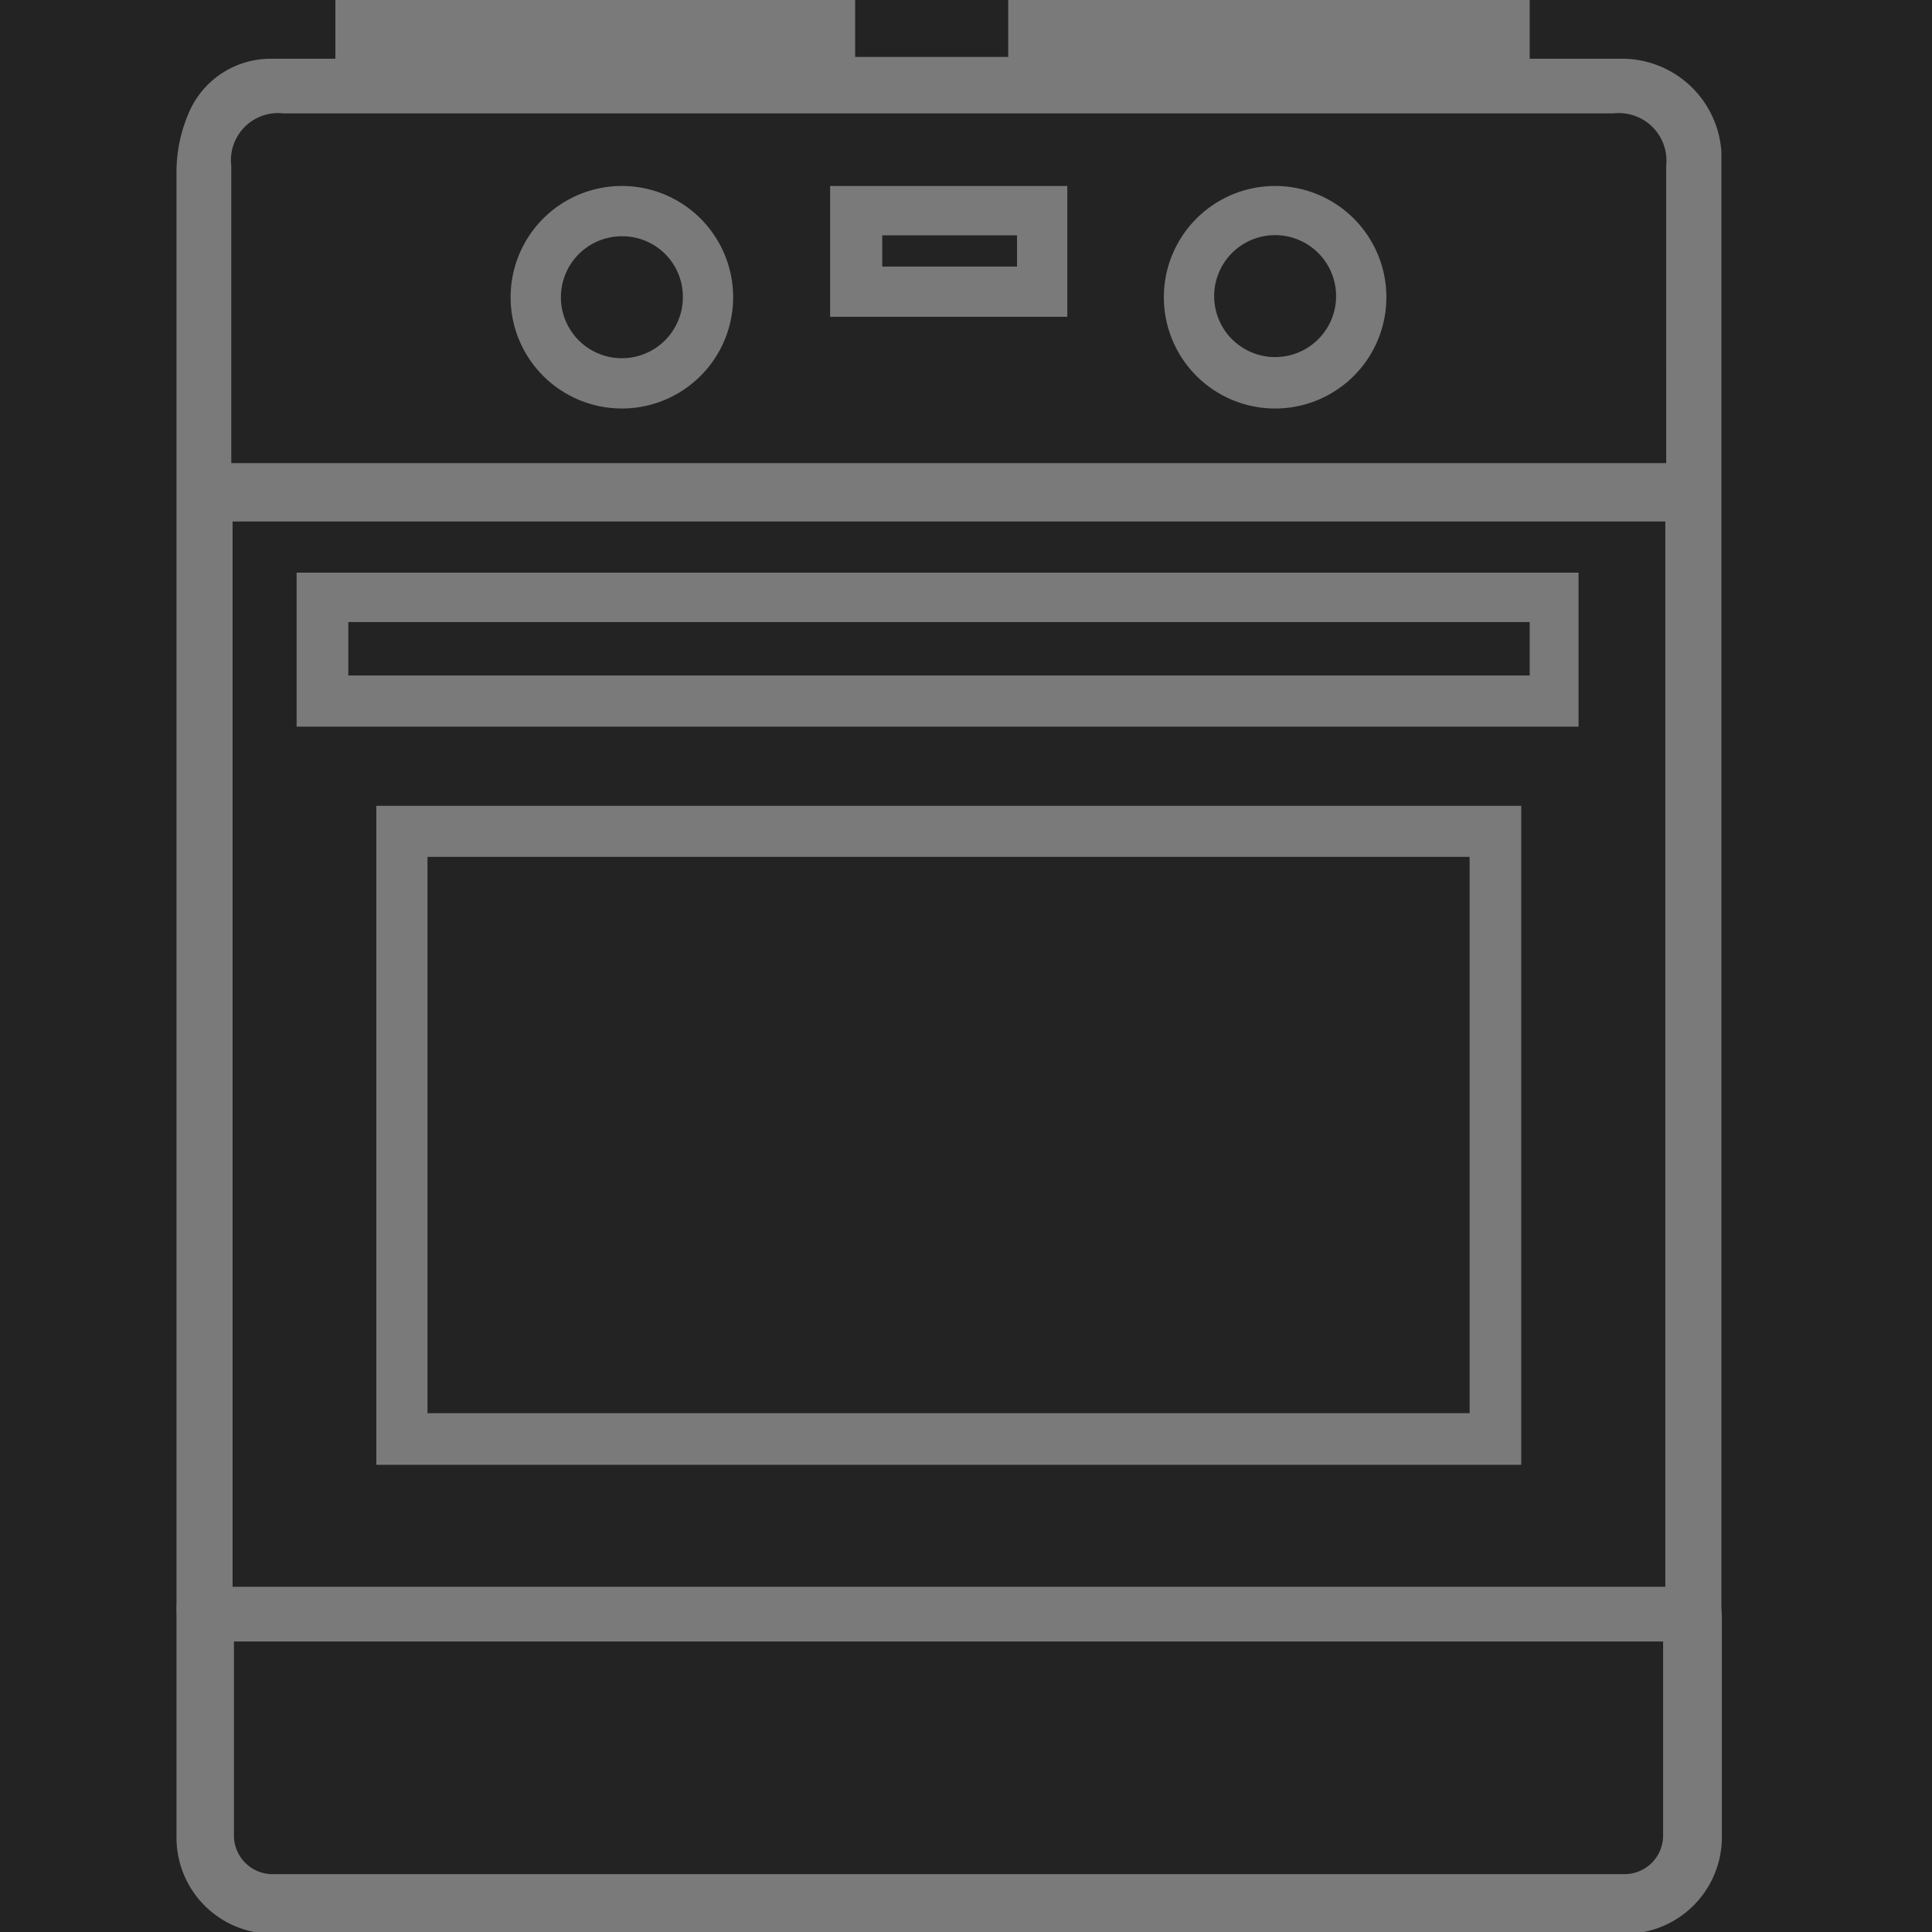 <svg width="34" height="34" fill="none" xmlns="http://www.w3.org/2000/svg"><g clip-path="url(#clip0_963_2617)"><path fill="#232323" d="M0 0h34v34H0z"/><path fill="#232323" d="M0 0h44v44H0z"/><path d="M6.623 25.778h20.148V14.181H6.623v11.597zm19.24-10.696v9.788H7.523v-9.79h18.34zM14.61 5.575h4.173V3.273h-4.174v2.302zm3.288-1.433v.549h-2.372v-.549h2.372zm-6.954-.869a1.958 1.958 0 100 3.916 1.958 1.958 0 000-3.916zm1.073 1.958a1.073 1.073 0 11-1.073-1.073 1.065 1.065 0 011.073 1.034v.039zM22.44 3.273a1.958 1.958 0 100 3.916 1.958 1.958 0 000-3.916zm1.073 1.958a1.073 1.073 0 110-.04v.04zm4.267 4.847H5.22v2.71h22.56v-2.71zM6.13 11.887v-.94h20.79v.94H6.129z" fill="#7A7A7A"/><path d="M30.294 28.143V2.678a1.754 1.754 0 00-1.692-1.644H26.92V0h-9.177v1.002h-2.694V0H5.902v1.034H4.806a1.566 1.566 0 00-1.457.892 2.639 2.639 0 00-.243 1.144v25.143c-.003.07-.003.141 0 .212v3.915a1.691 1.691 0 001.692 1.691h23.805a1.7 1.7 0 001.699-1.691v-3.915c-.008-.094-.008-.188-.008-.282zm-1.026.744v3.422a.68.68 0 01-.673.673H4.79a.68.68 0 01-.673-.673v-3.422h25.151zm-25.175-.963V9.177h25.214v18.747H4.093zM29.323 6.53v1.62H4.07V2.92a.83.83 0 01.924-.924H28.39a.838.838 0 01.932.924v3.61z" fill="#7A7A7A"/></g><defs><clipPath id="clip0_963_2617"><path fill="#fff" d="M0 0h34v34H0z"/></clipPath></defs></svg>